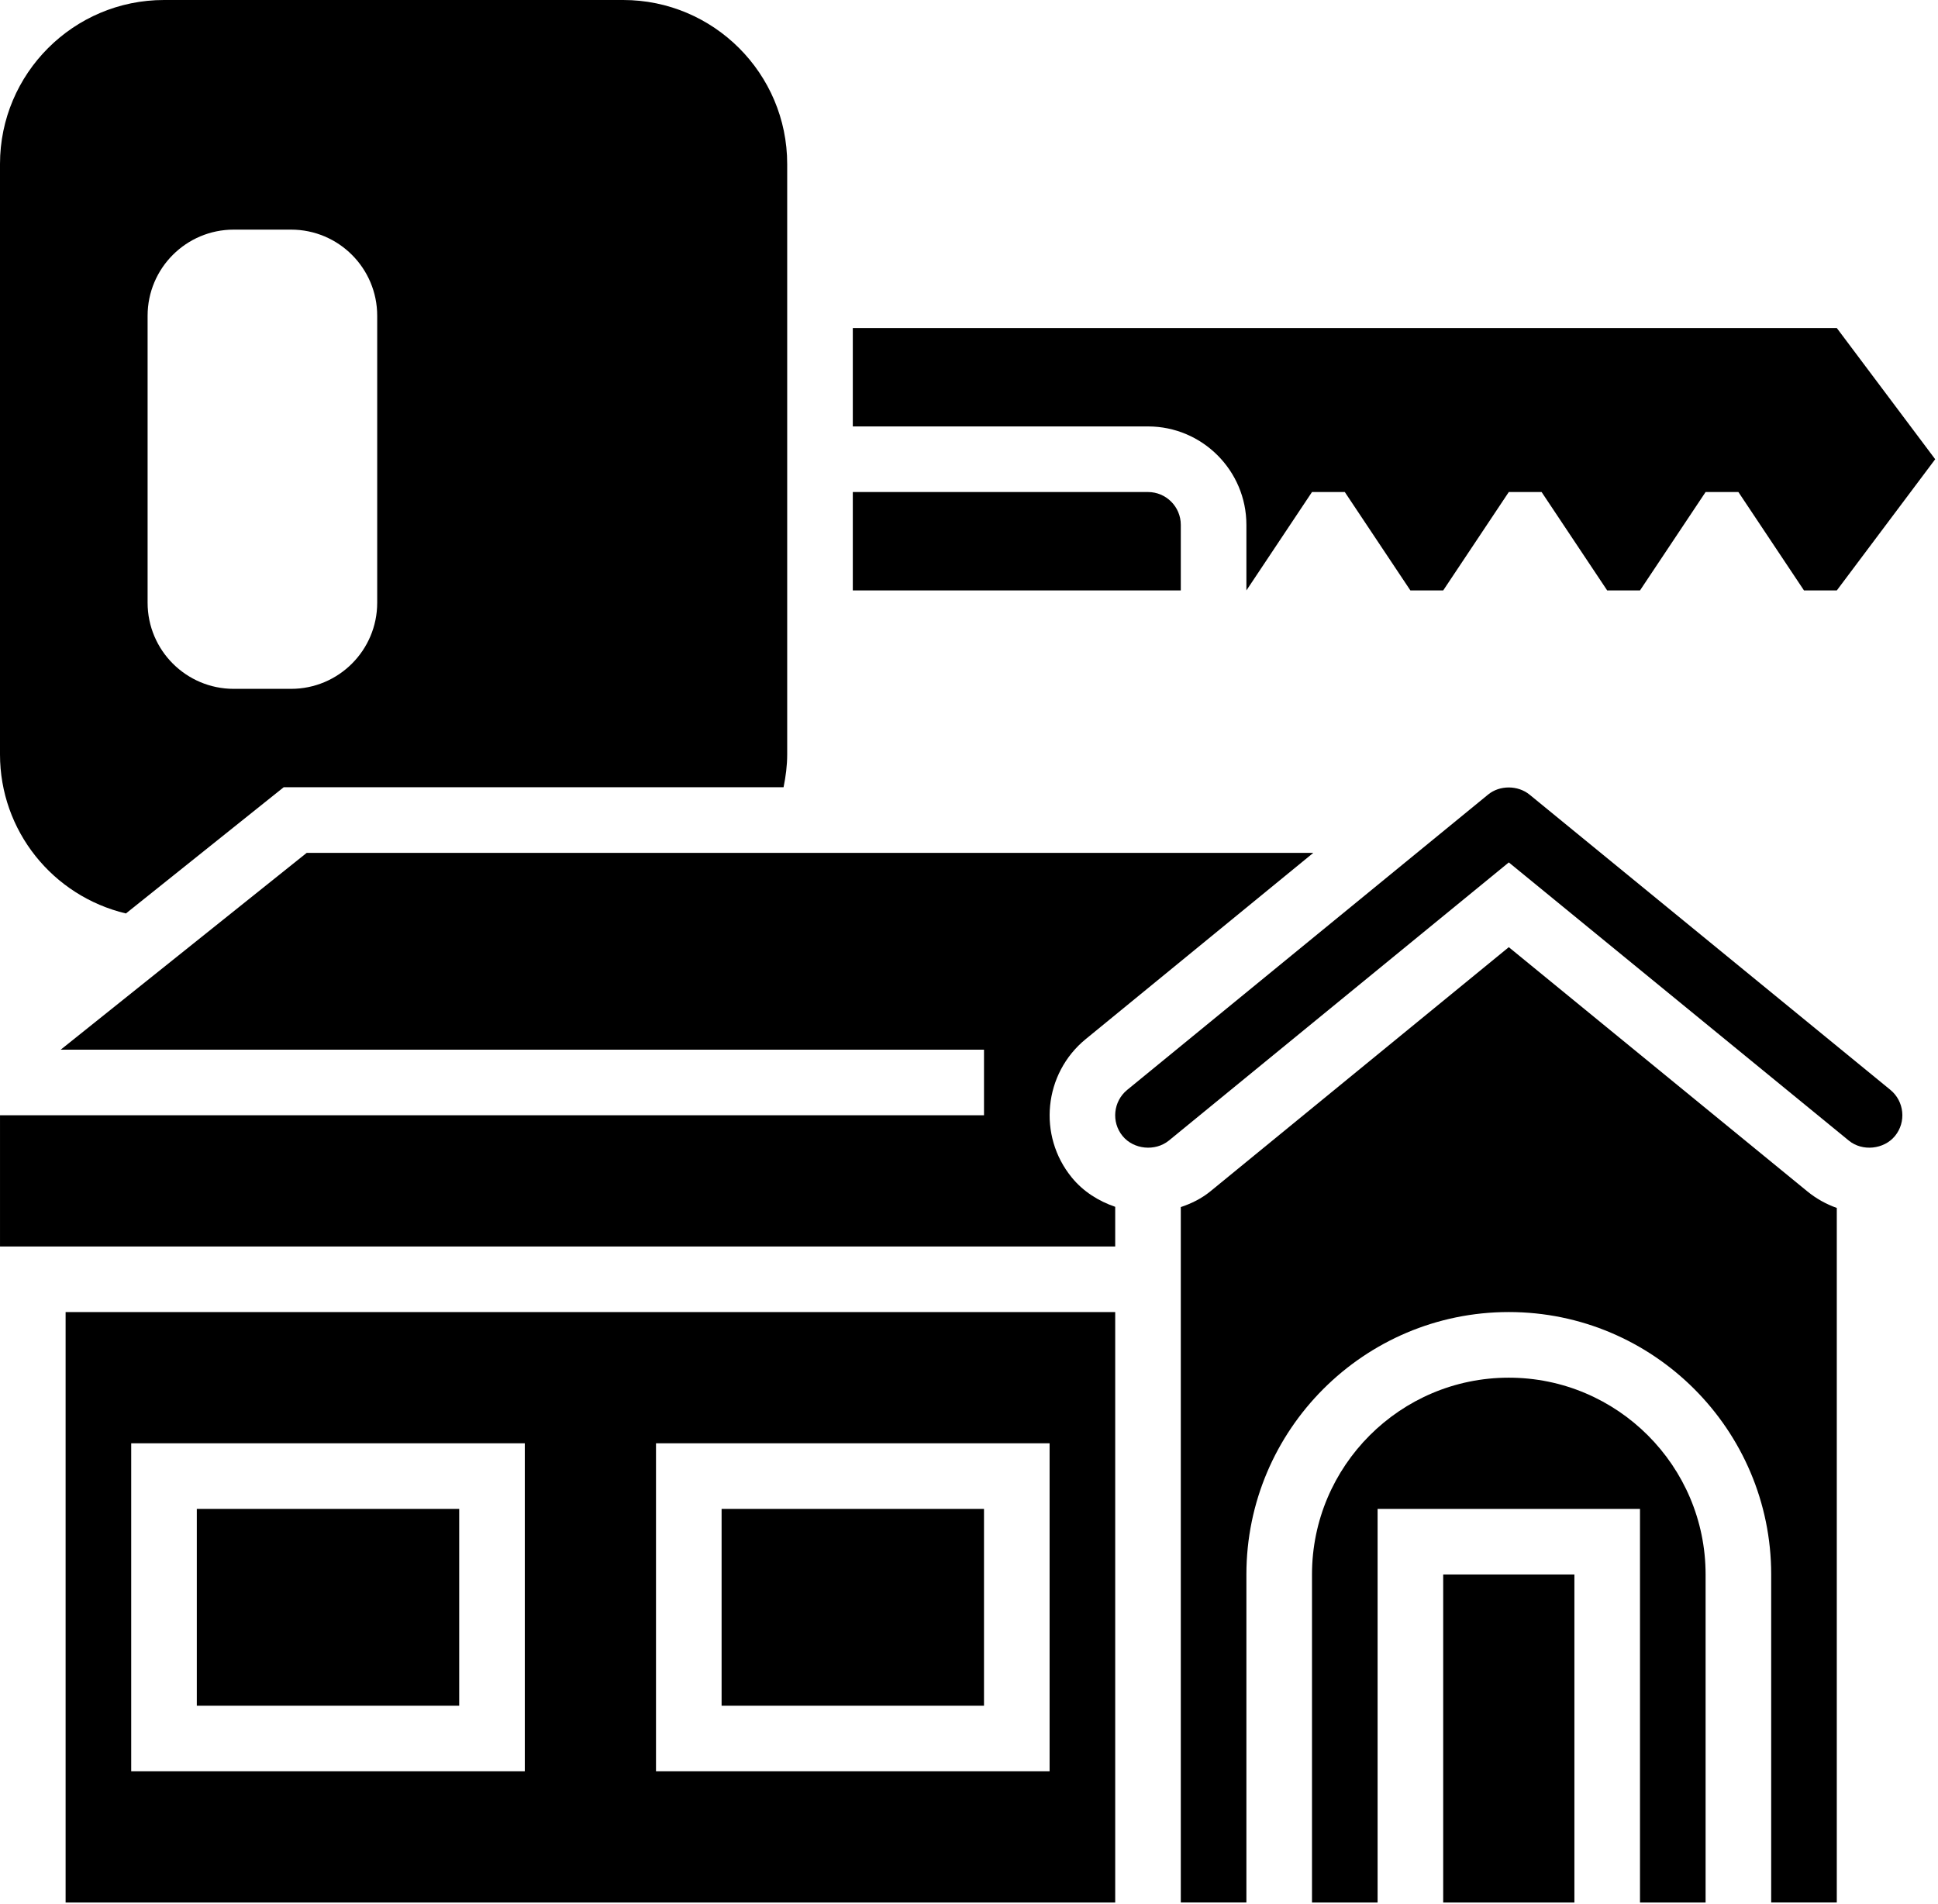 <svg width="517" height="508" viewBox="0 0 517 508" fill="none" xmlns="http://www.w3.org/2000/svg">
<path d="M315.001 140.002C315.001 135.174 311.079 131.252 306.251 131.252H227.501V157.502H315.001V140.002Z" fill="black"/>
<path d="M332.501 140.002V157.502L350.001 131.252H358.751L376.251 157.502H385.001L402.501 131.252H411.251L428.751 157.502H437.501L455.001 131.252H463.751L481.251 157.502H490.001L516.251 122.502L490.001 87.502H227.501V113.752H306.251C320.724 113.752 332.501 125.529 332.501 140.002Z" fill="black"/>
<path d="M33.591 243.672L75.681 210H209.031C209.613 207.129 210 204.227 210 201.25V43.75C210 19.625 190.375 0 166.25 0H43.75C19.625 0 0 19.625 0 43.75V201.25C0 221.586 14.027 239.008 33.59 243.672H33.591ZM39.376 84.222C39.376 71.55 49.673 61.253 62.345 61.253H77.657C90.329 61.253 100.626 71.55 100.626 84.222V160.784C100.626 173.456 90.329 183.753 77.657 183.753H62.345C49.673 183.753 39.376 173.456 39.376 160.784V84.222Z" fill="black"/>
<path d="M192.501 402.502H262.501V455.002H192.501V402.502Z" fill="black"/>
<path d="M52.501 402.502H122.501V455.002H52.501V402.502Z" fill="black"/>
<path d="M402.501 367.502C373.548 367.502 350.001 391.049 350.001 420.002V507.502H367.501V402.502H437.501V507.502H455.001V420.002C455.001 391.049 431.454 367.502 402.501 367.502Z" fill="black"/>
<path d="M385.001 420.002H420.001V507.502H385.001V420.002Z" fill="black"/>
<path d="M408.051 211.982C404.918 209.42 400.055 209.427 396.981 211.955L300.704 290.732C296.978 293.786 296.415 299.298 299.462 303.025C302.403 306.63 308.142 307.216 311.81 304.259L402.505 230.052L493.224 304.271C496.829 307.22 502.579 306.615 505.517 303.037C508.579 299.302 508.021 293.771 504.275 290.709L408.051 211.982Z" fill="black"/>
<path d="M402.501 252.662L322.86 317.822C320.497 319.74 317.802 321.06 315.001 321.994V507.494H332.501V419.994C332.501 381.396 363.903 349.994 402.501 349.994C441.099 349.994 472.501 381.396 472.501 419.994V507.494H490.001V322.224C487.165 321.216 484.505 319.739 482.153 317.814L402.501 252.662Z" fill="black"/>
<path d="M17.501 507.502H297.501V350.002H17.501V507.502ZM175.001 385.002H280.001V472.502H175.001V385.002ZM35.001 385.002H140.001V472.502H35.001V385.002Z" fill="black"/>
<path d="M289.631 277.192L350.358 227.501H81.828L16.203 280.001H262.503V297.501H0.003V332.501H297.503V321.923C293.05 320.407 288.964 317.837 285.925 314.11C276.773 302.926 278.421 286.372 289.628 277.192L289.631 277.192Z" fill="black"/>
</svg>
